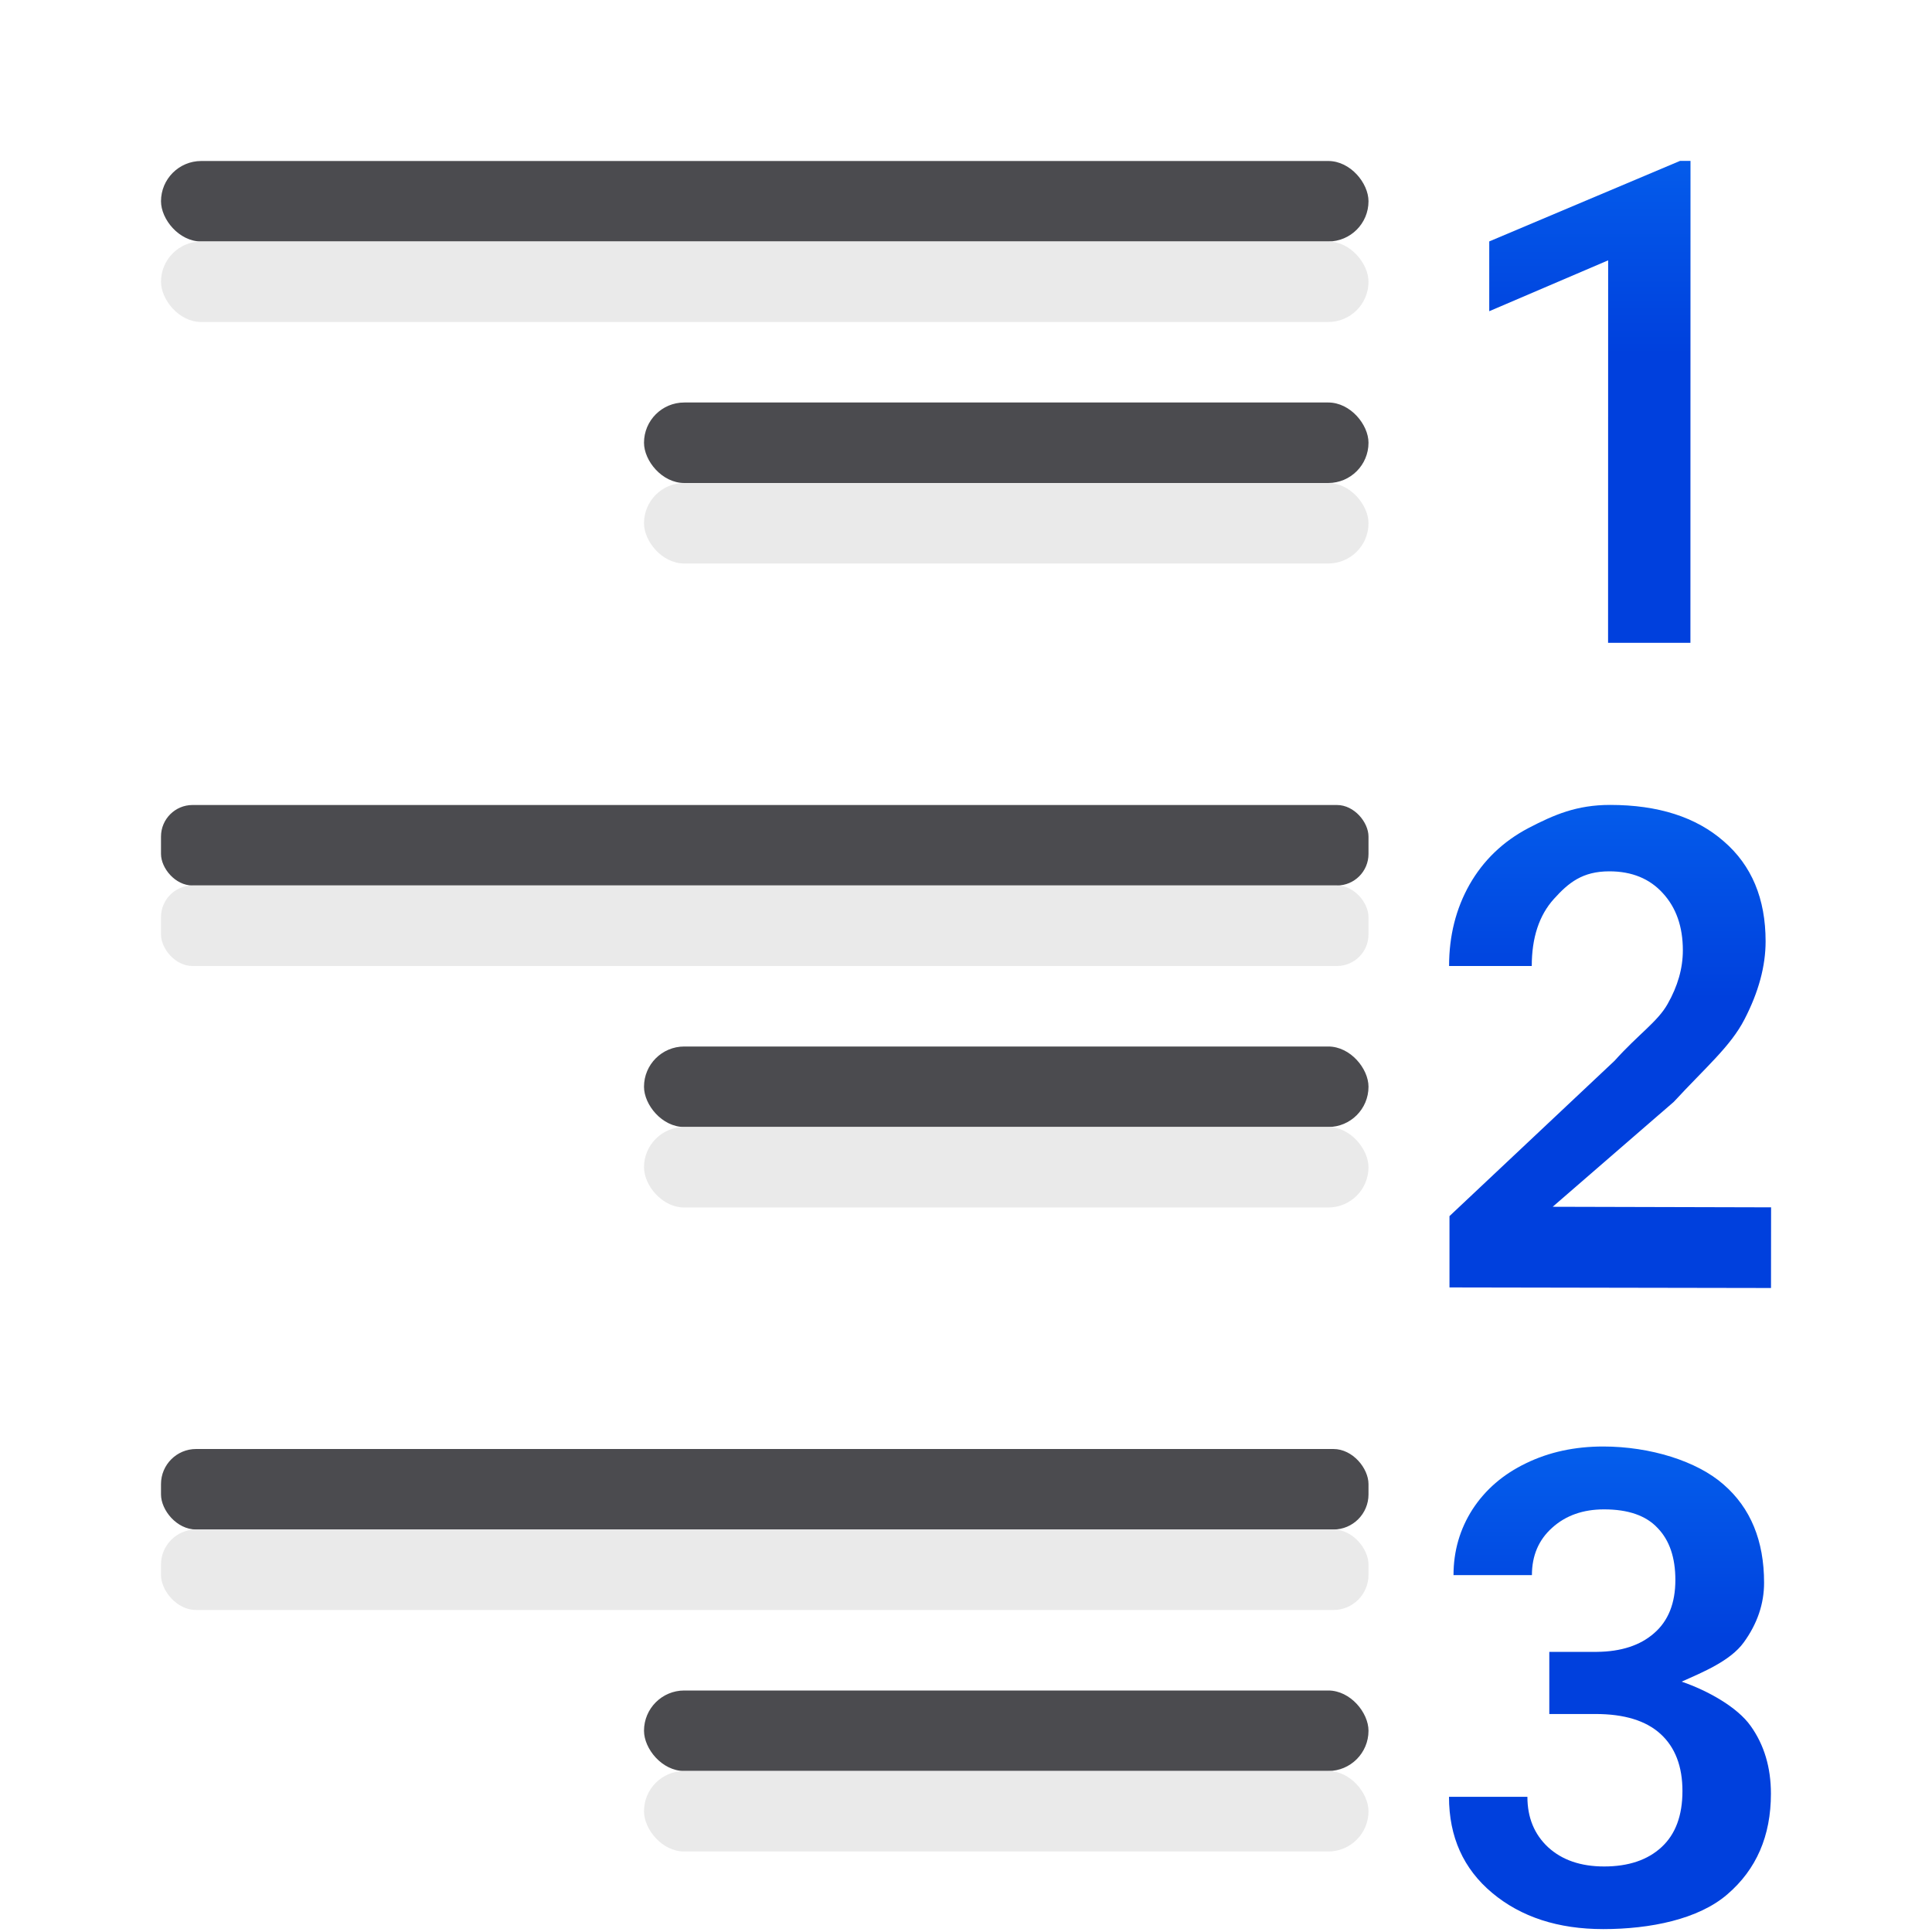 <svg viewBox="0 0 24 24" xmlns="http://www.w3.org/2000/svg" xmlns:xlink="http://www.w3.org/1999/xlink"><linearGradient id="a" gradientUnits="userSpaceOnUse" x1="5" x2="5" xlink:href="#d" y1="8" y2="2"/><linearGradient gradientUnits="userSpaceOnUse" x1="1.888" x2="6.146" xlink:href="#d" y1="12.873" y2="12.873"/><linearGradient id="b" gradientUnits="userSpaceOnUse" x1="6" x2="6" xlink:href="#d" y1="16" y2="10"/><linearGradient id="c" gradientUnits="userSpaceOnUse" x1="4" x2="4" xlink:href="#d" y1="24" y2="18.5"/><linearGradient id="d" gradientTransform="translate(-25.831 -3.593)" gradientUnits="userSpaceOnUse" x1="14" x2="13.797" y1="22" y2="2.136"><stop offset="0" stop-color="#0040dd"/><stop offset="1" stop-color="#0a84ff"/></linearGradient><g fill="#4b4b4f"><rect height="1" ry=".5" width="15" x="2" y="2"/><rect height="1" ry=".392" width="15" x="2" y="10"/><rect height="1" ry=".436" width="15" x="2" y="18"/><rect height="1" ry=".5" width="9" x="8" y="21"/><rect height="1" ry=".5" width="9" x="8" y="13"/><rect height="1" ry=".5" width="9" x="8" y="5"/></g><g fill="#e9e9e9" fill-opacity=".992"><rect height="1" ry=".5" width="15" x="2" y="3"/><rect height="1" ry=".392" width="15" x="2" y="11"/><rect height="1" ry=".436" width="15" x="2" y="19"/><rect height="1" ry=".5" width="9" x="8" y="22"/><rect height="1" ry=".5" width="9" x="8" y="14"/><rect height="1" ry=".5" width="9" x="8" y="6"/></g><g fill="url(#c)" stroke-width=".205" transform="translate(16)"><path d="m6 16-3.994-.007v-.886l2.051-1.93c.296-.33.534-.484.658-.704.127-.223.19-.445.19-.668 0-.293-.083-.53-.249-.71-.163-.18-.385-.271-.664-.271-.333 0-.506.14-.689.343-.183.203-.275.481-.275.833h-1.027c0-.375.085-.712.254-1.011.172-.302.416-.536.731-.702.319-.166.6-.288 1.015-.288.598 0 1.068.151 1.412.452.347.299.52.713.52 1.243 0 .307-.087.63-.262.968-.172.335-.483.597-.878 1.025l-1.505 1.304 2.713.007z" fill="url(#b)"/><path d="m4.999 7.985h-1.023l.001-4.751-1.477.632v-.867l2.369-1h.131z" fill="url(#a)"/><path d="m3.246 20.52h.593c.299-.003.536-.08.709-.232.176-.152.264-.373.264-.661 0-.278-.073-.493-.22-.645-.144-.155-.366-.232-.665-.232-.262 0-.477.076-.645.228-.168.15-.252.346-.252.589h-.974c0-.299.079-.572.236-.817.16-.246.382-.437.665-.573.286-.139.605-.208.958-.208.582 0 1.166.18 1.498.474.334.291.501.697.501 1.218 0 .262-.084.509-.252.741-.166.23-.508.37-.772.488.321.11.691.315.857.55.168.235.252.516.252.842 0 .524-.18.94-.541 1.25-.358.31-.957.432-1.542.432-.561 0-1.021-.15-1.379-.449-.358-.299-.537-.697-.537-1.194h.974c0 .256.085.465.256.625.174.16.406.24.697.24.302 0 .54-.08.713-.24.174-.16.26-.393.26-.697 0-.307-.091-.544-.272-.709-.182-.166-.451-.248-.809-.248h-.573z" fill="url(#c)" stroke-width=".205"/></g></svg>